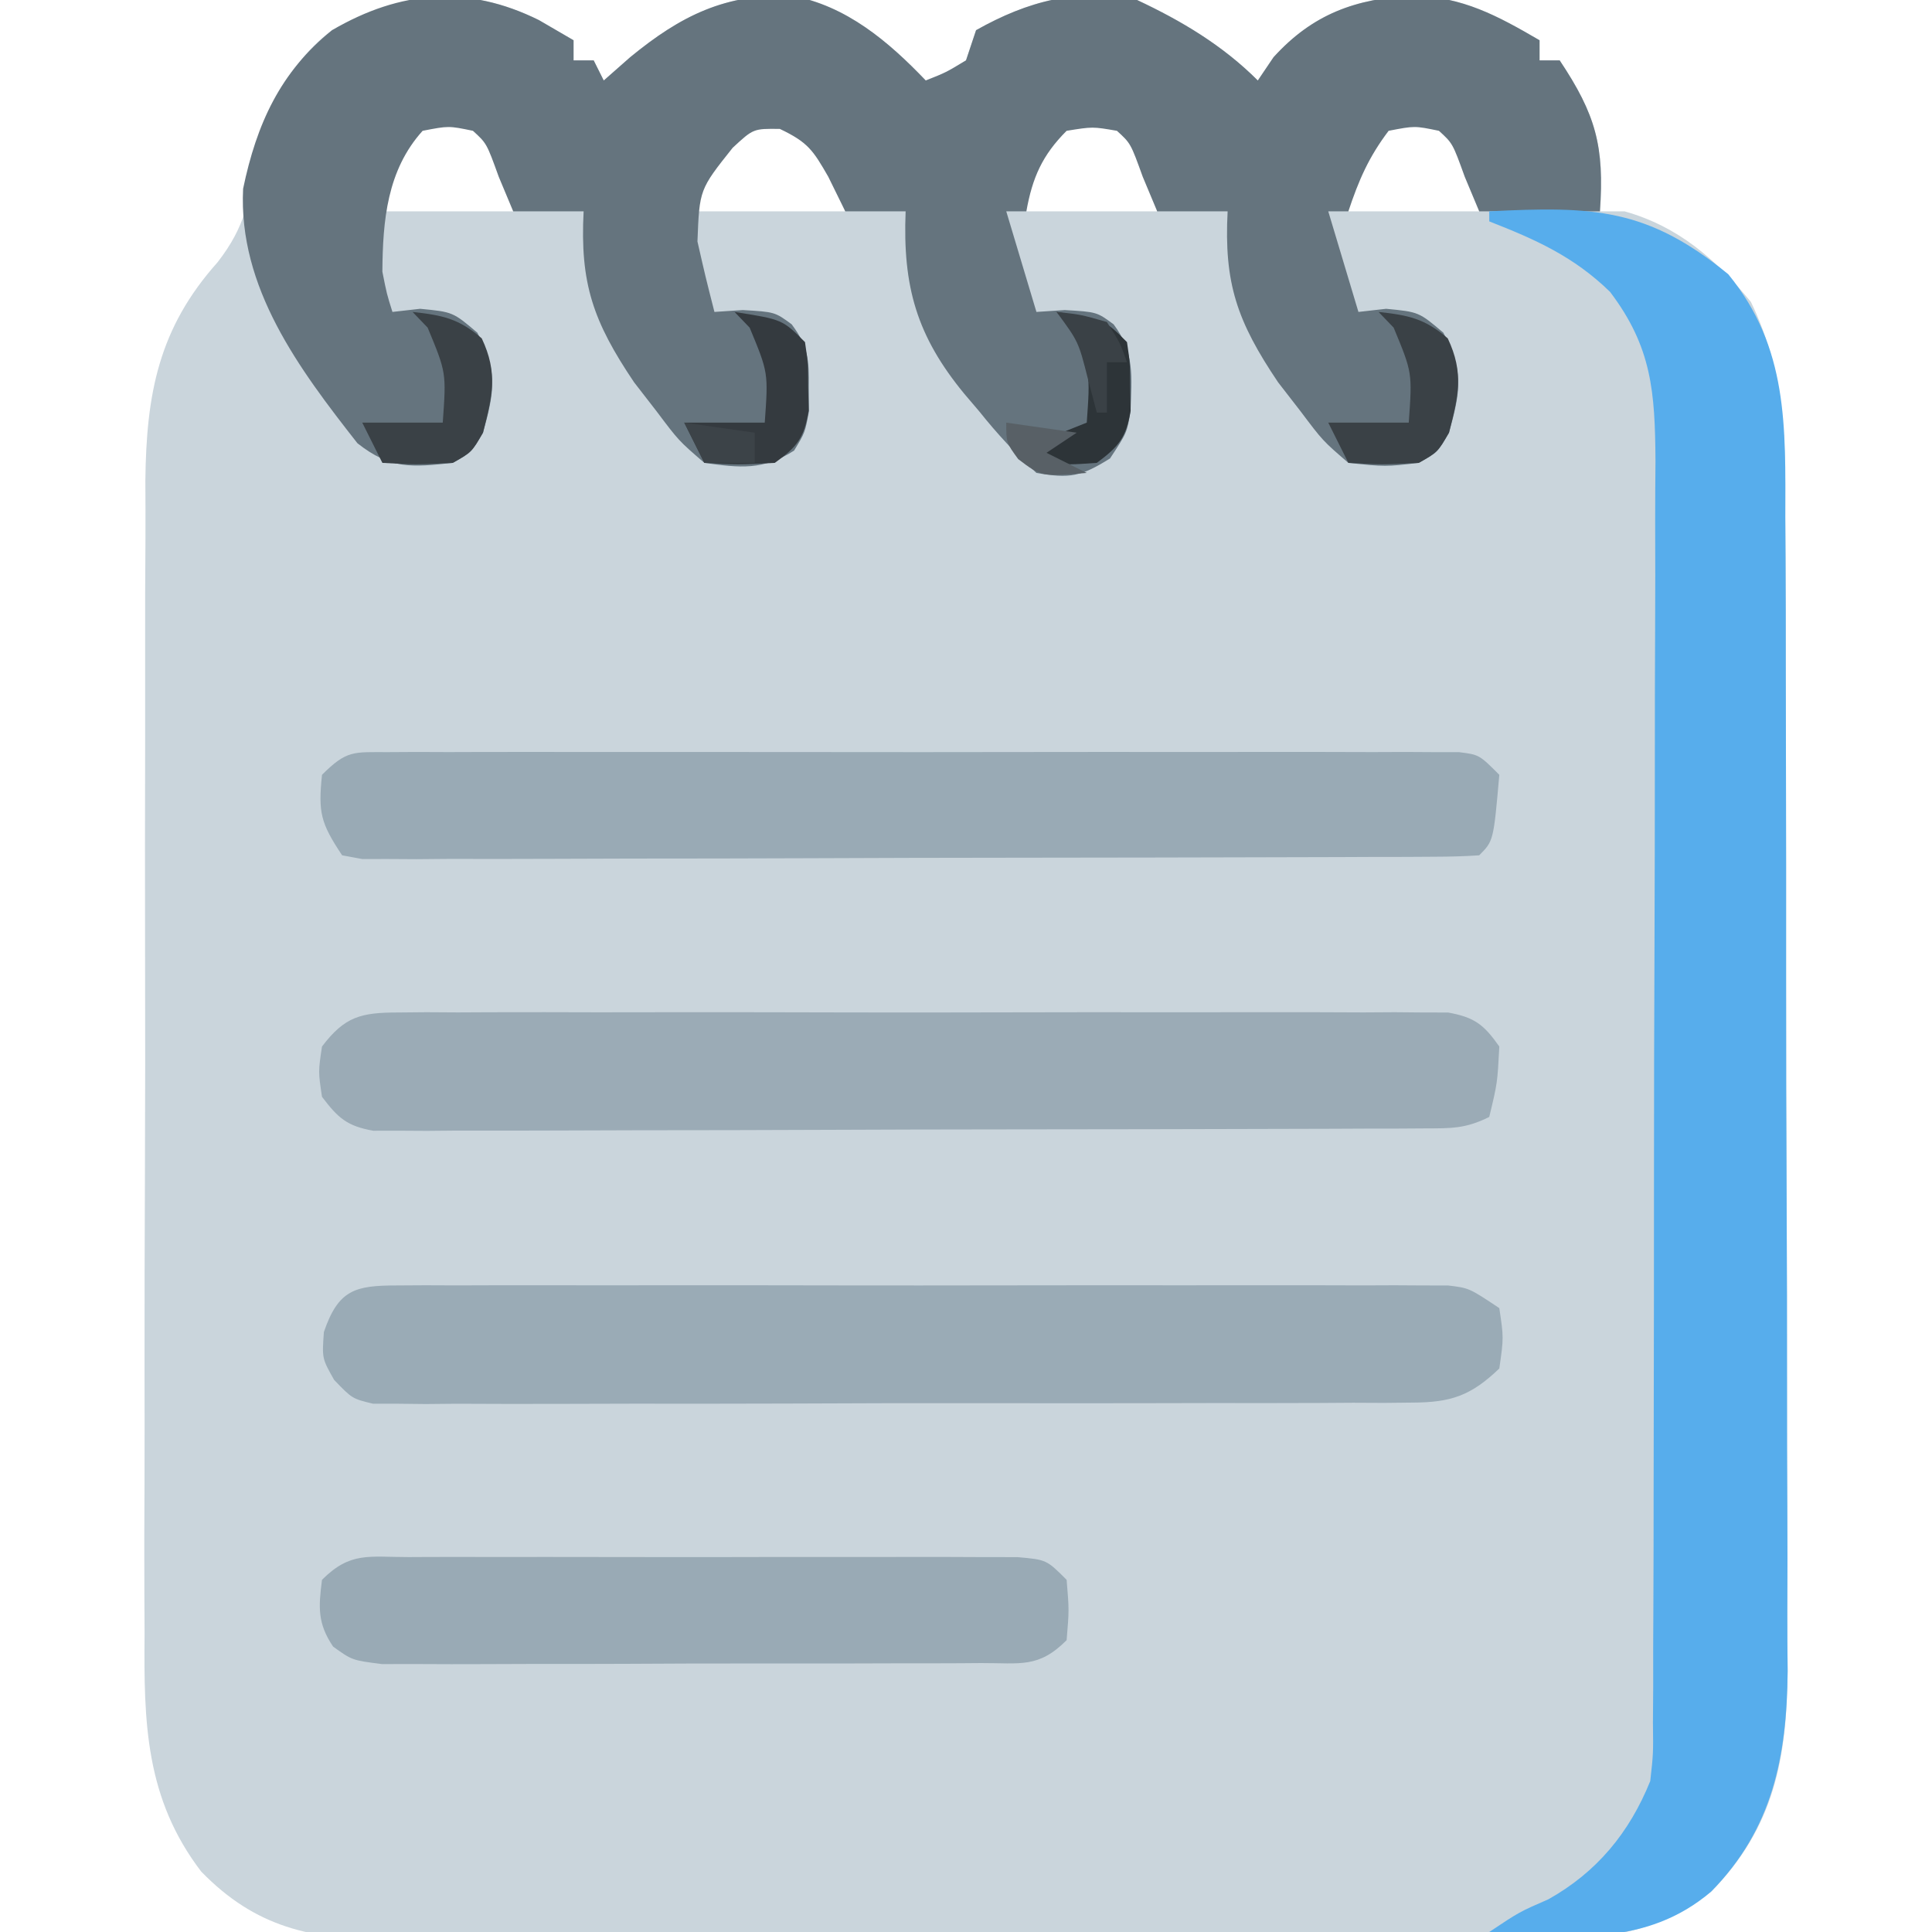 <?xml version="1.0" encoding="UTF-8"?>
<svg version="1.1" xmlns="http://www.w3.org/2000/svg" width="192" height="192">
<path d="M0 0 C1.702 0.99 1.702 0.99 3.438 2 C3.438 2.66 3.438 3.32 3.438 4 C4.098 4 4.758 4 5.438 4 C5.933 4.99 5.933 4.99 6.438 6 C7.304 5.237 8.17 4.474 9.062 3.688 C14.121 -0.463 18.513 -2.638 25.125 -2.426 C30.549 -1.427 34.714 2.105 38.438 6 C40.437 5.209 40.437 5.209 42.438 4 C42.767 3.01 43.097 2.02 43.438 1 C48.608 -1.909 53.537 -3.212 59.438 -2 C63.881 0.082 67.959 2.521 71.438 6 C71.953 5.237 72.469 4.474 73 3.688 C76.898 -0.61 81.163 -2.142 86.875 -2.438 C91.824 -2.293 95.203 -0.464 99.438 2 C99.438 2.66 99.438 3.32 99.438 4 C100.097 4 100.757 4 101.438 4 C105.031 9.391 105.891 12.537 105.438 19 C106.242 19 107.046 19 107.875 19 C113.202 20.495 116.945 23.75 120.438 28 C123.871 35.111 123.876 41.61 123.857 49.417 C123.865 50.762 123.873 52.107 123.883 53.451 C123.905 57.083 123.908 60.716 123.906 64.348 C123.906 67.39 123.915 70.431 123.923 73.473 C123.942 80.653 123.945 87.834 123.938 95.014 C123.932 102.401 123.955 109.788 123.992 117.174 C124.023 123.536 124.034 129.897 124.03 136.258 C124.028 140.049 124.033 143.839 124.058 147.63 C124.08 151.198 124.078 154.764 124.058 158.332 C124.053 160.25 124.072 162.169 124.093 164.087 C124.01 172.73 122.762 179.562 116.567 185.919 C110.276 190.84 103.988 190.854 96.258 190.776 C94.964 190.787 93.67 190.797 92.337 190.808 C88.812 190.835 85.288 190.825 81.763 190.806 C78.059 190.791 74.356 190.805 70.653 190.814 C64.436 190.825 58.219 190.811 52.002 190.782 C44.832 190.75 37.664 190.76 30.494 190.793 C24.319 190.82 18.144 190.824 11.969 190.809 C8.289 190.799 4.61 190.798 0.93 190.818 C-3.175 190.838 -7.278 190.81 -11.383 190.776 C-12.589 190.789 -13.796 190.801 -15.039 190.813 C-22.655 190.699 -28.116 189.59 -33.562 184 C-39.118 176.732 -39.277 169.187 -39.194 160.34 C-39.199 158.993 -39.206 157.647 -39.215 156.3 C-39.234 152.672 -39.221 149.044 -39.201 145.416 C-39.185 141.603 -39.194 137.791 -39.199 133.978 C-39.203 127.579 -39.187 121.179 -39.159 114.78 C-39.127 107.4 -39.127 100.02 -39.145 92.64 C-39.161 85.515 -39.154 78.391 -39.137 71.266 C-39.13 68.245 -39.131 65.224 -39.138 62.203 C-39.146 58.641 -39.134 55.08 -39.106 51.518 C-39.096 49.601 -39.106 47.684 -39.116 45.766 C-39.021 37.12 -37.796 30.618 -31.938 24.062 C-29.136 20.45 -28.791 17.883 -28.086 13.469 C-27.079 8.718 -24.511 3.925 -20.562 1 C-13.621 -2.748 -7.219 -3.584 0 0 Z M-13.312 11.125 C-15.063 13.473 -15.063 13.473 -15.562 19 C-11.273 19 -6.982 19 -2.562 19 C-3.062 13.473 -3.062 13.473 -4.812 11.125 C-7.777 9.219 -10.348 9.219 -13.312 11.125 Z M18.812 12.25 C16.135 14.933 16.135 14.933 15.438 19 C20.387 19 25.337 19 30.438 19 C28.514 13.686 28.514 13.686 24.438 10 C21.241 9.675 21.241 9.675 18.812 12.25 Z M50.125 12.25 C48.089 15.03 48.089 15.03 48.438 19 C52.727 19 57.017 19 61.438 19 C60.938 13.473 60.938 13.473 59.188 11.125 C55.482 8.743 53.21 9.248 50.125 12.25 Z M82.688 11.125 C80.937 13.473 80.937 13.473 80.438 19 C84.728 19 89.017 19 93.438 19 C92.938 13.473 92.938 13.473 91.188 11.125 C88.223 9.219 85.652 9.219 82.688 11.125 Z " fill="#CAD5DC" transform="translate(53.562,2)"/>
<path d="M0 0 C1.134 0.66 2.269 1.32 3.438 2 C3.438 2.66 3.438 3.32 3.438 4 C4.098 4 4.758 4 5.438 4 C5.933 4.99 5.933 4.99 6.438 6 C7.304 5.237 8.17 4.474 9.062 3.688 C14.121 -0.463 18.513 -2.638 25.125 -2.426 C30.549 -1.427 34.714 2.105 38.438 6 C40.437 5.209 40.437 5.209 42.438 4 C42.767 3.01 43.097 2.02 43.438 1 C48.608 -1.909 53.537 -3.212 59.438 -2 C63.881 0.082 67.959 2.521 71.438 6 C71.953 5.237 72.469 4.474 73 3.688 C76.898 -0.61 81.163 -2.142 86.875 -2.438 C91.824 -2.293 95.203 -0.464 99.438 2 C99.438 2.66 99.438 3.32 99.438 4 C100.097 4 100.757 4 101.438 4 C105.031 9.391 105.891 12.537 105.438 19 C101.478 19 97.517 19 93.438 19 C92.963 17.866 92.489 16.731 92 15.562 C90.801 12.243 90.801 12.243 89.438 11 C87.023 10.499 87.023 10.499 84.438 11 C82.462 13.61 81.472 15.897 80.438 19 C79.778 19 79.118 19 78.438 19 C79.427 22.3 80.418 25.6 81.438 29 C82.345 28.897 83.252 28.794 84.188 28.688 C87.438 29 87.438 29 89.875 31.062 C91.914 34.895 91.586 36.866 90.438 41 C89.312 42.938 89.312 42.938 87.438 44 C84.117 44.387 84.117 44.387 80.438 44 C77.891 41.805 77.891 41.805 75.688 38.875 C74.95 37.924 74.213 36.972 73.453 35.992 C69.374 29.936 68.067 26.155 68.438 19 C66.127 19 63.818 19 61.438 19 C60.963 17.866 60.489 16.731 60 15.562 C58.801 12.243 58.801 12.243 57.438 11 C55.022 10.583 55.022 10.583 52.438 11 C50.017 13.421 49.035 15.655 48.438 19 C47.778 19 47.117 19 46.438 19 C47.428 22.3 48.417 25.6 49.438 29 C50.366 28.938 51.294 28.876 52.25 28.812 C55.438 29 55.438 29 57.109 30.234 C59.207 33.023 58.91 35.454 58.789 38.836 C58.438 41 58.438 41 56.75 43.562 C53.875 45.35 52.777 45.582 49.438 45 C47.288 42.996 45.565 41.147 43.75 38.875 C43.265 38.305 42.779 37.735 42.279 37.148 C37.548 31.406 36.137 26.5 36.438 19 C34.458 19 32.477 19 30.438 19 C29.881 17.866 29.324 16.731 28.75 15.562 C27.245 12.946 26.738 12.143 23.938 10.812 C21.309 10.779 21.309 10.779 19.25 12.688 C15.949 16.836 15.949 16.836 15.75 22 C16.55 25.511 16.55 25.511 17.438 29 C18.366 28.938 19.294 28.876 20.25 28.812 C23.438 29 23.438 29 25.113 30.23 C26.781 32.459 26.84 33.739 26.812 36.5 C26.824 37.66 26.824 37.66 26.836 38.844 C26.438 41 26.438 41 25.352 42.781 C22.256 44.753 20.012 44.503 16.438 44 C13.891 41.805 13.891 41.805 11.688 38.875 C10.95 37.924 10.213 36.972 9.453 35.992 C5.374 29.936 4.067 26.155 4.438 19 C2.127 19 -0.182 19 -2.562 19 C-3.037 17.866 -3.511 16.731 -4 15.562 C-5.199 12.243 -5.199 12.243 -6.562 11 C-8.977 10.499 -8.977 10.499 -11.562 11 C-15.09 14.906 -15.526 19.905 -15.562 25 C-15.127 27.199 -15.127 27.199 -14.562 29 C-13.655 28.897 -12.748 28.794 -11.812 28.688 C-8.562 29 -8.562 29 -6.125 31.062 C-4.086 34.895 -4.414 36.866 -5.562 41 C-6.688 42.938 -6.688 42.938 -8.562 44 C-12.655 44.442 -14.742 44.646 -18.039 42.051 C-23.845 34.65 -29.888 26.588 -29.402 16.754 C-28.066 10.342 -25.723 5.152 -20.562 1 C-13.754 -2.982 -7.058 -3.504 0 0 Z " fill="#65747E" transform="translate(53.562,2)"/>
<path d="M0 0 C10.345 -0.517 15.71 -0.328 23.75 6.25 C29.727 13.555 29.441 21.389 29.42 30.417 C29.427 31.762 29.436 33.107 29.446 34.451 C29.468 38.083 29.471 41.716 29.469 45.348 C29.469 48.39 29.477 51.431 29.486 54.473 C29.505 61.653 29.508 68.834 29.501 76.014 C29.494 83.401 29.517 90.788 29.554 98.174 C29.585 104.536 29.596 110.897 29.592 117.258 C29.59 121.049 29.596 124.839 29.62 128.63 C29.643 132.198 29.641 135.764 29.62 139.332 C29.615 141.25 29.635 143.169 29.655 145.087 C29.574 153.583 28.17 160.754 22.037 166.999 C15.61 172.464 7.937 171.565 0 171 C3 169 3 169 5.875 167.75 C10.676 165.062 13.923 161.145 16 156 C16.305 153.257 16.305 153.257 16.267 150.213 C16.276 149.031 16.284 147.85 16.293 146.632 C16.292 145.339 16.291 144.046 16.291 142.714 C16.297 141.335 16.303 139.957 16.311 138.578 C16.329 134.837 16.333 131.095 16.335 127.353 C16.336 125.014 16.34 122.675 16.346 120.335 C16.364 112.171 16.372 104.006 16.371 95.841 C16.369 88.237 16.39 80.634 16.422 73.03 C16.448 66.497 16.459 59.963 16.458 53.43 C16.457 49.53 16.463 45.63 16.484 41.73 C16.503 38.061 16.504 34.391 16.489 30.721 C16.486 28.739 16.503 26.757 16.52 24.775 C16.472 17.964 16.169 13.493 12 8 C8.388 4.486 4.624 2.813 0 1 C0 0.67 0 0.34 0 0 Z " fill="#57ADEC" transform="translate(148,21)"/>
<path d="M0 0 C0.934 -0.008 1.868 -0.017 2.83 -0.026 C4.363 -0.017 4.363 -0.017 5.928 -0.007 C7.006 -0.012 8.084 -0.018 9.195 -0.023 C12.768 -0.036 16.341 -0.028 19.914 -0.017 C22.391 -0.02 24.869 -0.022 27.346 -0.026 C33.207 -0.031 39.068 -0.021 44.929 -0.005 C49.606 0.007 54.283 0.003 58.96 -0.01 C65.402 -0.028 71.843 -0.03 78.285 -0.02 C80.745 -0.018 83.204 -0.021 85.663 -0.028 C89.097 -0.036 92.53 -0.024 95.963 -0.007 C96.985 -0.013 98.008 -0.019 99.061 -0.026 C100.462 -0.013 100.462 -0.013 101.891 0 C103.109 0.002 103.109 0.002 104.351 0.003 C106.992 0.479 107.905 1.202 109.445 3.381 C109.258 7.006 109.258 7.006 108.445 10.381 C106.08 11.564 104.65 11.512 102.011 11.521 C101.079 11.527 100.146 11.533 99.186 11.539 C98.16 11.54 97.134 11.541 96.077 11.542 C94.459 11.55 94.459 11.55 92.81 11.557 C89.231 11.572 85.653 11.579 82.074 11.584 C79.596 11.59 77.117 11.596 74.639 11.601 C69.437 11.612 64.236 11.618 59.035 11.621 C53.685 11.625 48.336 11.639 42.986 11.662 C36.539 11.69 30.092 11.703 23.644 11.705 C21.182 11.708 18.72 11.716 16.258 11.729 C12.82 11.746 9.382 11.744 5.944 11.737 C4.408 11.751 4.408 11.751 2.841 11.765 C1.438 11.757 1.438 11.757 0.007 11.748 C-0.806 11.75 -1.62 11.751 -2.457 11.753 C-5.078 11.288 -5.963 10.481 -7.555 8.381 C-7.93 5.881 -7.93 5.881 -7.555 3.381 C-5.288 0.394 -3.677 0.005 0 0 Z " fill="#9BABB6" transform="translate(39.555,100.619)"/>
<path d="M0 0 C1.399 -0.008 1.399 -0.008 2.825 -0.017 C4.364 -0.011 4.364 -0.011 5.935 -0.005 C7.013 -0.008 8.091 -0.012 9.202 -0.015 C12.78 -0.024 16.358 -0.018 19.937 -0.012 C22.415 -0.013 24.894 -0.015 27.373 -0.017 C33.241 -0.021 39.109 -0.014 44.978 -0.003 C49.66 0.004 54.342 0.002 59.025 -0.007 C65.472 -0.018 71.919 -0.02 78.367 -0.014 C80.829 -0.012 83.291 -0.014 85.753 -0.019 C89.191 -0.024 92.629 -0.016 96.067 -0.005 C97.091 -0.009 98.115 -0.013 99.17 -0.017 C100.573 -0.009 100.573 -0.009 102.004 0 C103.224 0.001 103.224 0.001 104.469 0.002 C106.566 0.254 106.566 0.254 109.566 2.254 C110.003 5.191 110.003 5.191 109.566 8.254 C106.755 10.951 104.777 11.63 100.929 11.642 C100.002 11.652 99.075 11.661 98.121 11.672 C97.111 11.667 96.102 11.663 95.062 11.658 C93.993 11.665 92.924 11.672 91.823 11.679 C88.288 11.697 84.753 11.693 81.218 11.688 C78.765 11.692 76.311 11.697 73.858 11.703 C68.716 11.712 63.574 11.71 58.432 11.7 C51.831 11.689 45.232 11.709 38.631 11.738 C33.566 11.756 28.5 11.756 23.435 11.75 C21 11.75 18.566 11.756 16.132 11.769 C12.735 11.783 9.338 11.773 5.94 11.756 C4.423 11.77 4.423 11.77 2.875 11.785 C1.489 11.77 1.489 11.77 0.076 11.755 C-0.728 11.755 -1.531 11.755 -2.358 11.755 C-4.434 11.254 -4.434 11.254 -6.228 9.387 C-7.434 7.254 -7.434 7.254 -7.247 4.629 C-5.807 0.42 -4.15 0.004 0 0 Z " fill="#9AABB6" transform="translate(39.434,127.746)"/>
<path d="M0 0 C0.951 -0.006 1.901 -0.011 2.881 -0.017 C3.927 -0.013 4.973 -0.009 6.051 -0.005 C7.151 -0.008 8.25 -0.012 9.382 -0.015 C13.031 -0.024 16.679 -0.018 20.327 -0.012 C22.853 -0.013 25.378 -0.015 27.904 -0.017 C33.204 -0.02 38.503 -0.016 43.803 -0.007 C49.934 0.004 56.066 0.001 62.197 -0.01 C68.09 -0.021 73.982 -0.02 79.875 -0.014 C82.385 -0.012 84.895 -0.014 87.406 -0.019 C90.909 -0.024 94.412 -0.016 97.915 -0.005 C99.484 -0.011 99.484 -0.011 101.085 -0.017 C102.036 -0.011 102.987 -0.006 103.966 0 C104.795 0.001 105.624 0.002 106.478 0.002 C108.483 0.254 108.483 0.254 110.483 2.254 C109.906 8.831 109.906 8.831 108.483 10.254 C107.02 10.356 105.553 10.389 104.086 10.394 C102.662 10.403 102.662 10.403 101.21 10.412 C99.635 10.413 99.635 10.413 98.028 10.415 C96.929 10.42 95.83 10.425 94.698 10.43 C91.044 10.445 87.391 10.452 83.737 10.457 C81.21 10.463 78.682 10.469 76.155 10.474 C71.529 10.484 66.902 10.49 62.276 10.493 C55.458 10.497 48.64 10.515 41.822 10.544 C35.925 10.568 30.028 10.576 24.13 10.578 C21.617 10.581 19.104 10.589 16.591 10.602 C13.083 10.619 9.575 10.617 6.067 10.61 C5.019 10.62 3.972 10.629 2.892 10.638 C1.464 10.63 1.464 10.63 0.007 10.621 C-1.239 10.624 -1.239 10.624 -2.509 10.626 C-3.172 10.503 -3.834 10.38 -4.517 10.254 C-6.666 7.03 -6.9 5.987 -6.517 2.254 C-4.054 -0.209 -3.386 0.003 0 0 Z " fill="#99AAB5" transform="translate(38.517,74.746)"/>
<path d="M0 0 C1.02 -0.005 1.02 -0.005 2.06 -0.011 C4.312 -0.019 6.564 -0.014 8.816 -0.007 C10.378 -0.008 11.94 -0.01 13.502 -0.013 C16.777 -0.016 20.052 -0.011 23.327 -0.002 C27.531 0.009 31.734 0.003 35.938 -0.009 C39.163 -0.016 42.389 -0.014 45.614 -0.009 C47.164 -0.008 48.715 -0.009 50.265 -0.014 C52.429 -0.019 54.593 -0.011 56.758 0 C58.607 0.002 58.607 0.002 60.494 0.005 C63.379 0.259 63.379 0.259 65.379 2.259 C65.629 5.259 65.629 5.259 65.379 8.259 C62.572 11.066 60.798 10.519 56.865 10.533 C56.197 10.539 55.529 10.544 54.84 10.549 C52.625 10.563 50.41 10.562 48.195 10.56 C46.658 10.563 45.121 10.568 43.584 10.573 C40.361 10.58 37.137 10.58 33.913 10.574 C29.779 10.569 25.645 10.586 21.511 10.609 C18.336 10.624 15.161 10.624 11.986 10.621 C10.462 10.622 8.938 10.627 7.413 10.637 C5.283 10.649 3.153 10.643 1.022 10.631 C-0.191 10.632 -1.404 10.632 -2.654 10.633 C-5.621 10.259 -5.621 10.259 -7.517 8.896 C-9.077 6.582 -8.971 4.986 -8.621 2.259 C-5.794 -0.568 -3.959 0.005 0 0 Z " fill="#99AAB5" transform="translate(40.621,154.741)"/>
<path d="M0 0 C2.946 0.318 4.611 0.663 6.875 2.625 C8.512 6.08 7.928 8.355 7 12 C5.875 13.938 5.875 13.938 4 15 C0.312 15.188 0.312 15.188 -3 15 C-3.66 13.68 -4.32 12.36 -5 11 C-2.36 11 0.28 11 3 11 C3.356 6.034 3.356 6.034 1.5 1.562 C1.005 1.047 0.51 0.531 0 0 Z " fill="#3A4146" transform="translate(137,31)"/>
<path d="M0 0 C2.946 0.318 4.611 0.663 6.875 2.625 C8.512 6.08 7.928 8.355 7 12 C5.875 13.938 5.875 13.938 4 15 C0.312 15.188 0.312 15.188 -3 15 C-3.66 13.68 -4.32 12.36 -5 11 C-2.36 11 0.28 11 3 11 C3.356 6.034 3.356 6.034 1.5 1.562 C1.005 1.047 0.51 0.531 0 0 Z " fill="#3A4146" transform="translate(41,31)"/>
<path d="M0 0 C4.75 0.75 4.75 0.75 7 3 C7.301 5.059 7.301 5.059 7.312 7.438 C7.329 8.22 7.346 9.002 7.363 9.809 C6.912 12.529 6.227 13.404 4 15 C0.312 15.188 0.312 15.188 -3 15 C-3.66 13.68 -4.32 12.36 -5 11 C-2.36 11 0.28 11 3 11 C3.356 6.034 3.356 6.034 1.5 1.562 C1.005 1.047 0.51 0.531 0 0 Z " fill="#343A3F" transform="translate(73,31)"/>
<path d="M0 0 C4.75 0.75 4.75 0.75 7 3 C7.301 5.059 7.301 5.059 7.312 7.438 C7.329 8.22 7.346 9.002 7.363 9.809 C6.916 12.506 6.173 13.383 4 15 C1.312 15.188 1.312 15.188 -1 15 C-1.33 14.34 -1.66 13.68 -2 13 C-0.35 12.34 1.3 11.68 3 11 C3.356 6.034 3.356 6.034 1.5 1.562 C1.005 1.047 0.51 0.531 0 0 Z " fill="#2D3438" transform="translate(105,31)"/>
<path d="M0 0 C2.375 0.25 2.375 0.25 5 1 C6.312 3.062 6.312 3.062 7 5 C6.34 5 5.68 5 5 5 C5 6.65 5 8.3 5 10 C4.67 10 4.34 10 4 10 C3.567 8.36 3.567 8.36 3.125 6.688 C2.181 2.96 2.181 2.96 0 0 Z " fill="#3A4146" transform="translate(105,31)"/>
<path d="M0 0 C2.31 0.33 4.62 0.66 7 1 C7 1.99 7 2.98 7 4 C5.35 4 3.7 4 2 4 C1.34 2.68 0.68 1.36 0 0 Z " fill="#3C4348" transform="translate(68,42)"/>
<path d="M0 0 C2.31 0.33 4.62 0.66 7 1 C6.01 1.66 5.02 2.32 4 3 C5.32 3.66 6.64 4.32 8 5 C3.483 5.366 3.483 5.366 1.188 3.625 C0 2 0 2 0 0 Z " fill="#586066" transform="translate(100,42)"/>
</svg>
